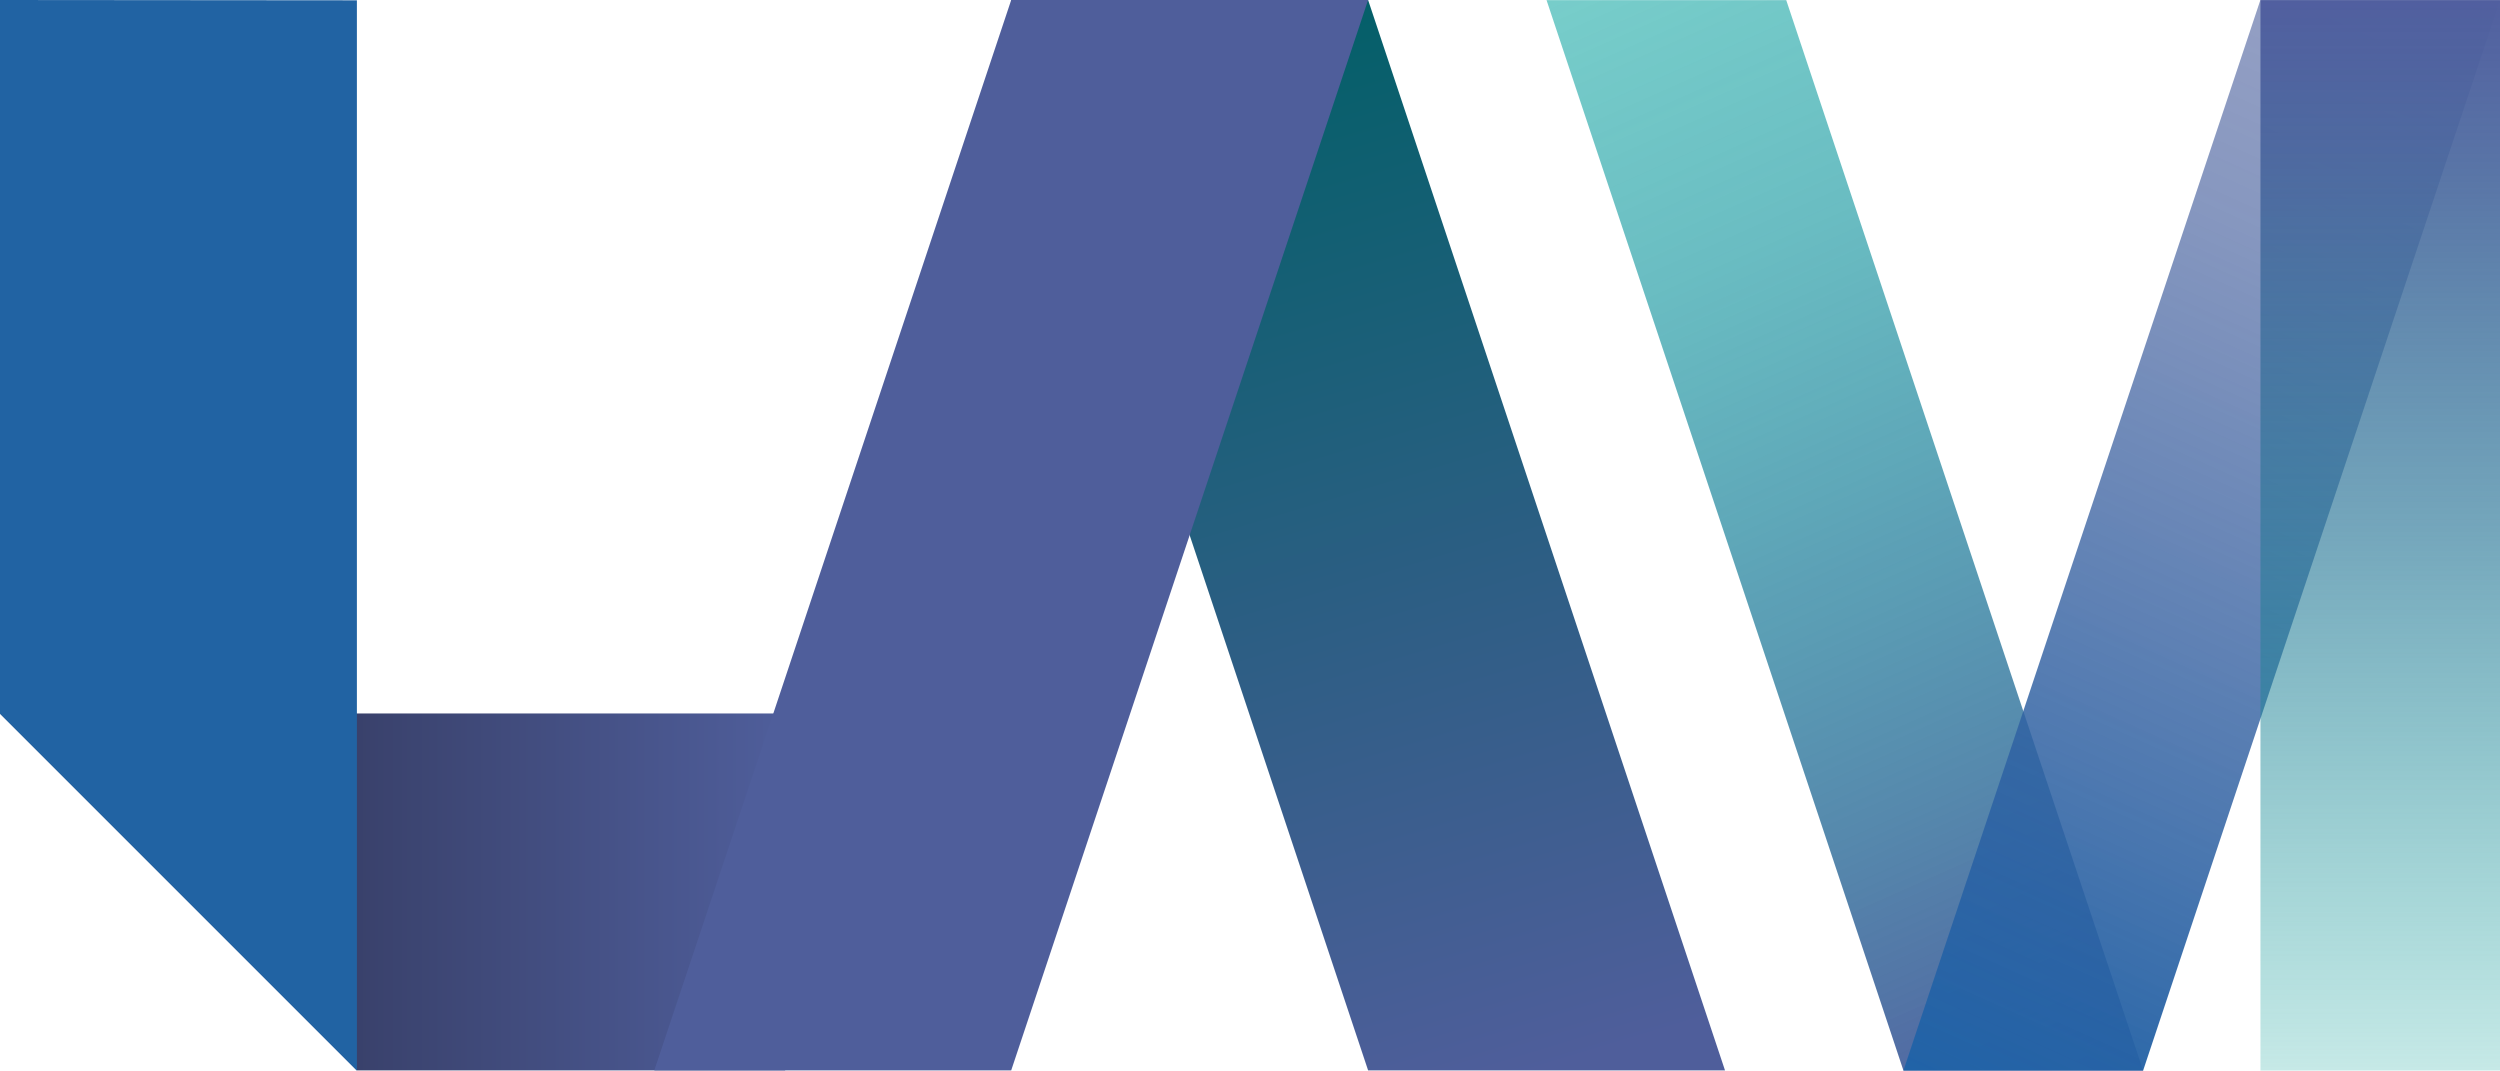 <svg xmlns="http://www.w3.org/2000/svg" xmlns:xlink="http://www.w3.org/1999/xlink" viewBox="0 0 802.06 343.5"><defs><style>.cls-1{fill:url(#linear-gradient);}.cls-2{fill:url(#linear-gradient-2);}.cls-3{fill:url(#linear-gradient-3);}.cls-4{fill:url(#linear-gradient-4);}.cls-5{fill:#2163a3;}.cls-6{fill:url(#linear-gradient-5);}.cls-7{fill:#4f5e9b;}.cls-8{fill:url(#linear-gradient-6);}</style><linearGradient id="linear-gradient" x1="179.83" y1="696.21" x2="179.83" y2="1091.5" gradientTransform="translate(63.88 -572.75) rotate(-23.98)" gradientUnits="userSpaceOnUse"><stop offset="0" stop-color="#00a29c" stop-opacity="0.53"/><stop offset="0.25" stop-color="#0f959d" stop-opacity="0.62"/><stop offset="0.73" stop-color="#38739e" stop-opacity="0.85"/><stop offset="1" stop-color="#515e9f"/></linearGradient><linearGradient id="linear-gradient-2" x1="-141.07" y1="553.47" x2="-141.07" y2="948.76" gradientTransform="matrix(-0.91, -0.41, -0.41, 0.91, 883.15, -572.75)" gradientUnits="userSpaceOnUse"><stop offset="0" stop-color="#4e5e9b" stop-opacity="0.57"/><stop offset="0.26" stop-color="#455f9d" stop-opacity="0.65"/><stop offset="0.75" stop-color="#2e62a3" stop-opacity="0.87"/><stop offset="1" stop-color="#2163a7"/></linearGradient><linearGradient id="linear-gradient-3" x1="763.64" y1="-2.45" x2="763.64" y2="344.24" gradientUnits="userSpaceOnUse"><stop offset="0" stop-color="#515e9f"/><stop offset="0.17" stop-color="#47669d" stop-opacity="0.9"/><stop offset="0.5" stop-color="#2d7999" stop-opacity="0.66"/><stop offset="0.96" stop-color="#049993" stop-opacity="0.26"/><stop offset="1" stop-color="#009c92" stop-opacity="0.22"/></linearGradient><linearGradient id="linear-gradient-4" y1="286.15" x2="251.9" y2="286.15" gradientUnits="userSpaceOnUse"><stop offset="0" stop-color="#272944"/><stop offset="1" stop-color="#4f5e9b"/></linearGradient><linearGradient id="linear-gradient-5" x1="386.03" y1="-2.8" x2="491.4" y2="344.82" gradientUnits="userSpaceOnUse"><stop offset="0" stop-color="#005f66"/><stop offset="1" stop-color="#4f5e9b"/></linearGradient><linearGradient id="linear-gradient-6" x1="630.31" y1="-2.45" x2="630.31" y2="344.24" gradientTransform="matrix(1, 0, 0, 1, 0, 0)" xlink:href="#linear-gradient"/></defs><g id="Layer_2" data-name="Layer 2"><g id="Layer_1-2" data-name="Layer 1"><polygon class="cls-1" points="610.67 343.45 496.17 0.05 573.07 0.05 687.57 343.45 610.67 343.45"/><polygon class="cls-2" points="687.57 343.45 802.07 0.05 725.17 0.05 610.67 343.45 687.57 343.45"/><rect class="cls-3" x="725.21" y="0.05" width="76.86" height="343.4"/><polygon id="Shape" class="cls-4" points="0 228.9 251.9 228.9 251.9 343.4 114.5 343.4 0 228.9"/><polygon id="Shape-2" data-name="Shape" class="cls-5" points="0 0 0 229 114.5 343.5 114.5 0.1 0 0"/><polygon id="Shape-3" data-name="Shape" class="cls-6" points="324.42 0 438.92 343.4 553.42 343.4 438.92 0 324.42 0"/><polygon id="Shape-4" data-name="Shape" class="cls-7" points="209.92 343.4 324.42 0 438.92 0 324.42 343.4 209.92 343.4"/><line class="cls-8" x1="573.06" y1="0.05" x2="687.56" y2="343.45"/></g></g></svg>